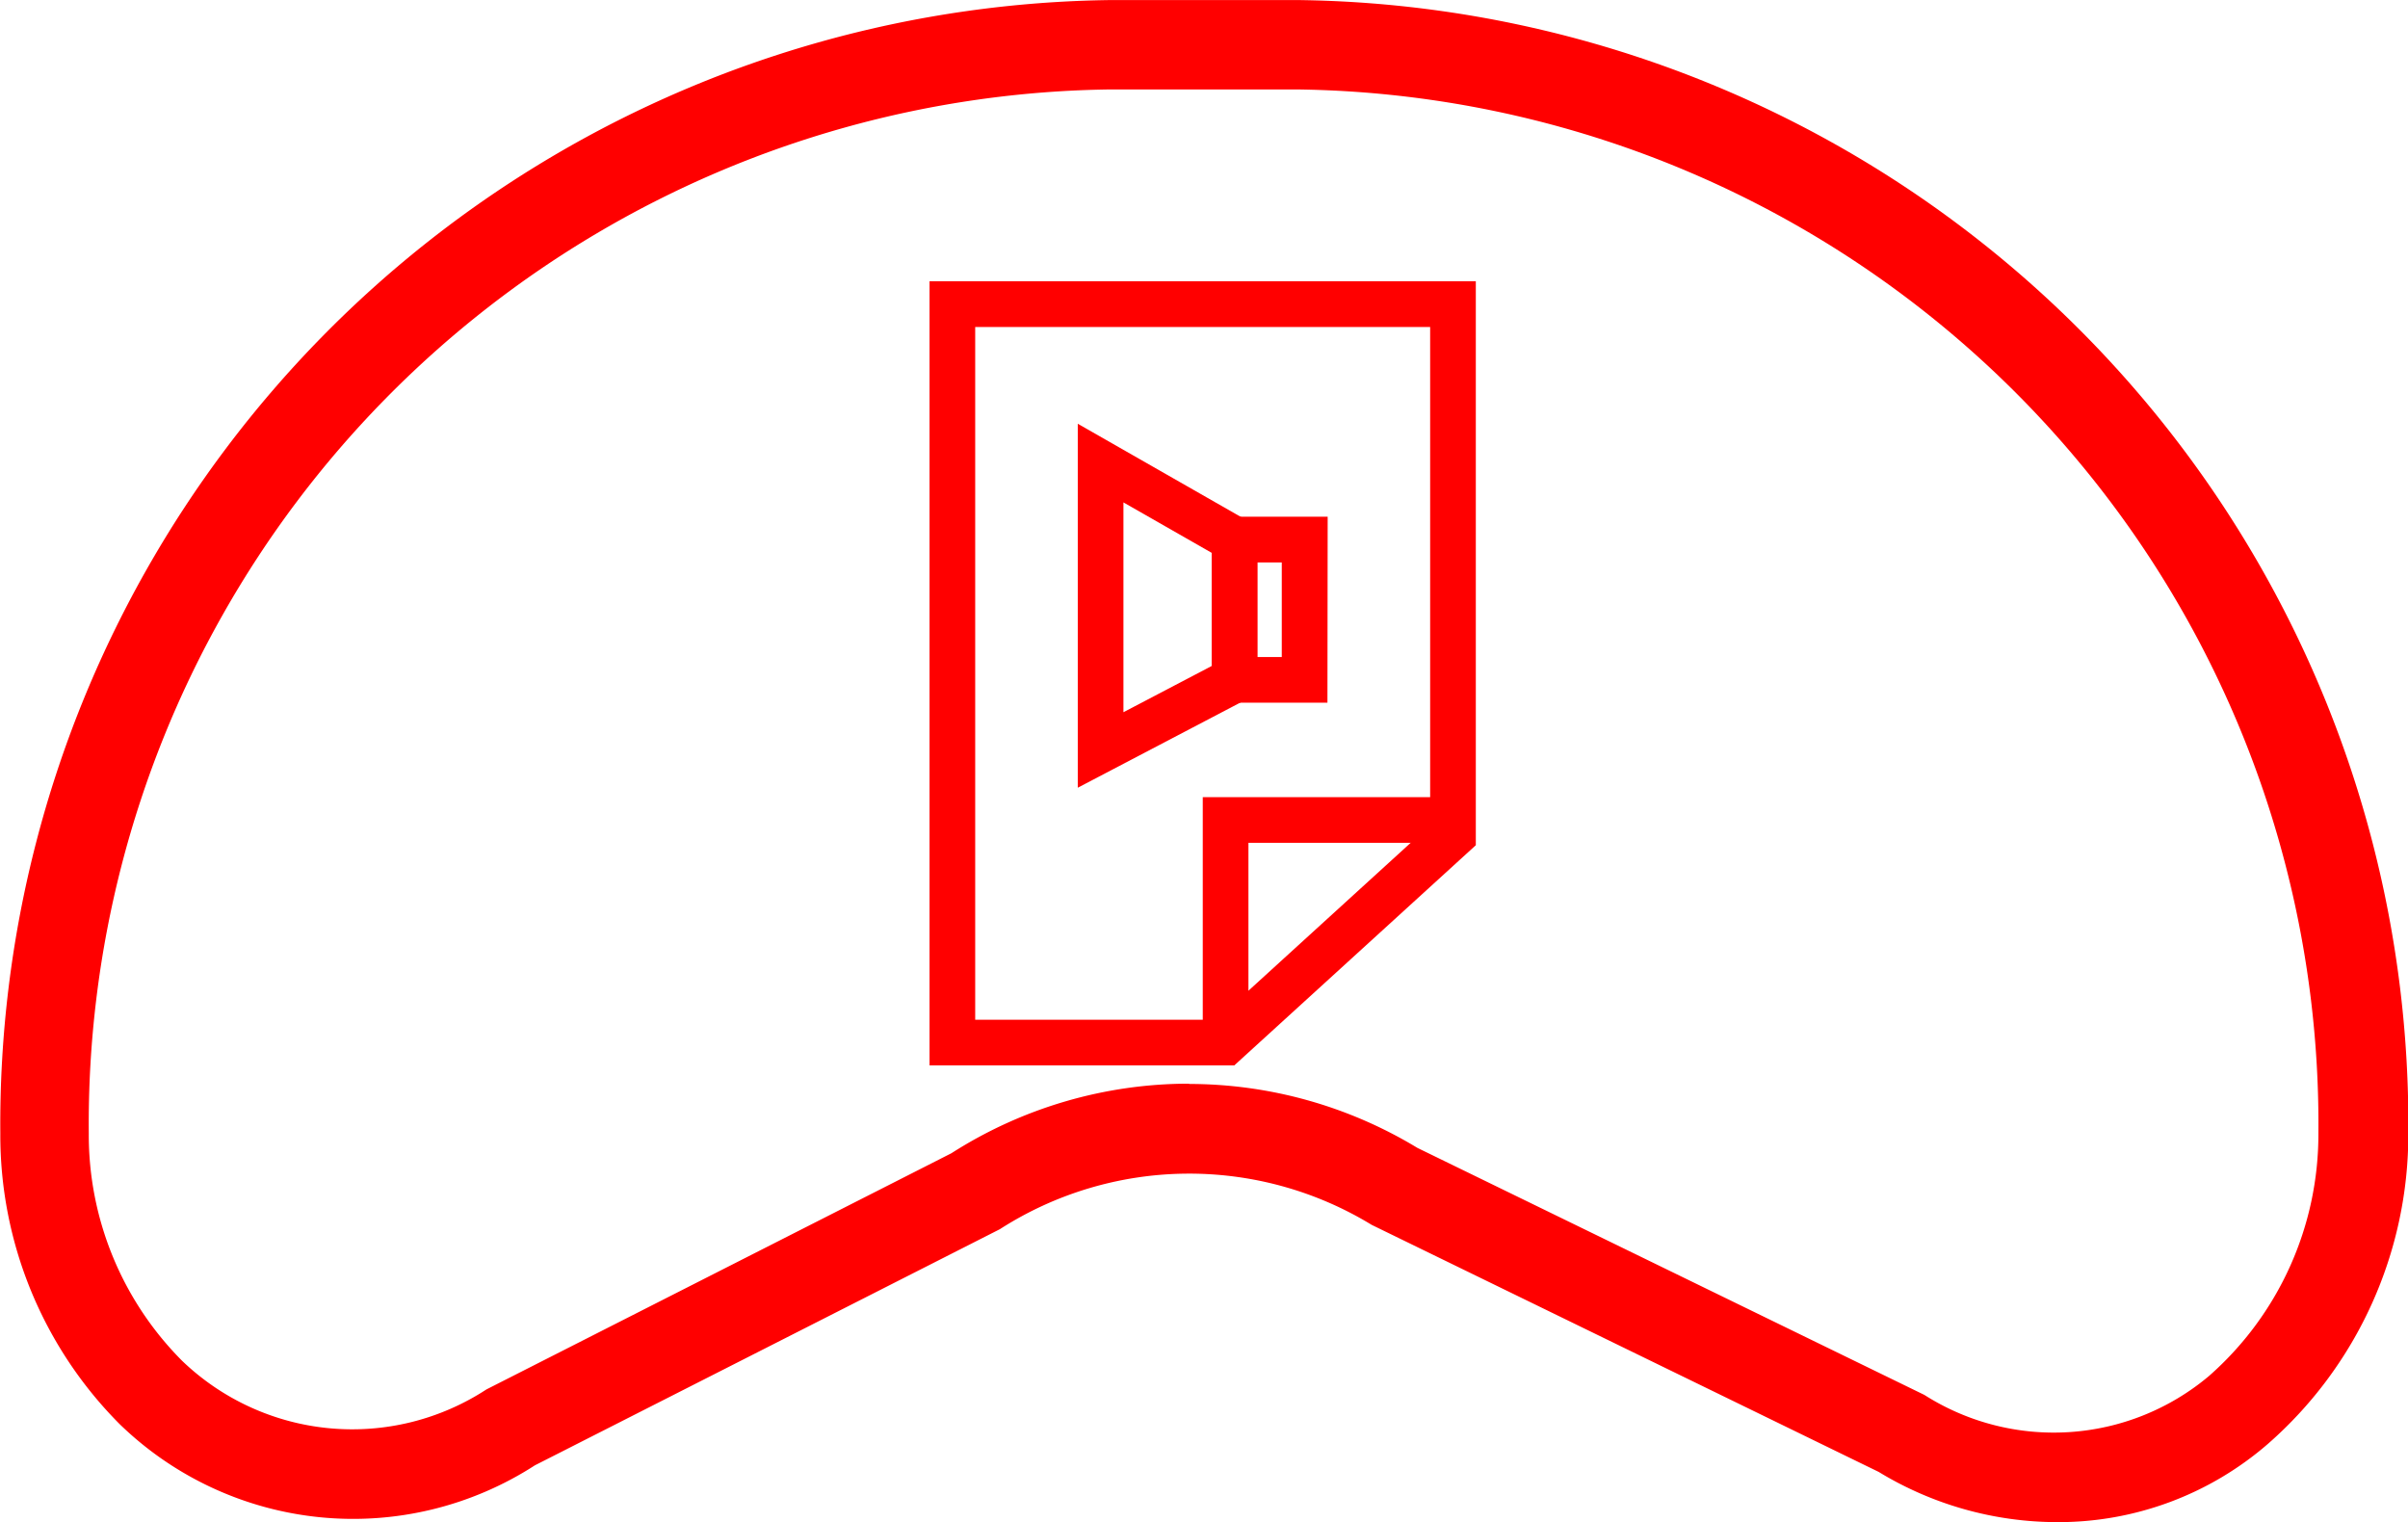 <svg xmlns="http://www.w3.org/2000/svg" width="52.728" height="33.324" viewBox="0 0 52.728 33.324">
  <g id="_100008" data-name="100008" transform="translate(-554.963 -800.773)">
    <path id="路径_33" data-name="路径 33" d="M4461.99,1987.1h-6.673v-17.168h11.962v12.347Zm-5.673-1h5.286l4.676-4.262v-10.906h-9.962Z" transform="translate(-3880 -1163)" fill="red"/>
    <path id="路径_34" data-name="路径 34" d="M4462.3,1986.6h-1v-5.373h5.483v1H4462.3Z" transform="translate(-3880 -1163)" fill="red"/>
    <path id="路径_35" data-name="路径 35" d="M4458.563,1981.02v-7.969l3.932,2.246v3.664Zm1-6.247v4.594l1.932-1.012v-2.478Z" transform="translate(-3880 -1163)" fill="red"/>
    <path id="路径_36" data-name="路径 36" d="M4464.03,1979.158H4461.5v-4.071h2.535Zm-1.535-1h.535v-2.071h-.535Z" transform="translate(-3880 -1163)" fill="red"/>
    <path id="路径_37" data-name="路径 37" d="M4480,1997.1a7.532,7.532,0,0,1-3.9-1.1l-11.1-5.408a7.676,7.676,0,0,0-8.143.094l-10.181,5.17a7.338,7.338,0,0,1-9.091-.9,8.958,8.958,0,0,1-2.615-6.367,24.613,24.613,0,0,1,24.346-24.815h4.035a24.613,24.613,0,0,1,24.347,24.815,9.005,9.005,0,0,1-3.077,6.8A7,7,0,0,1,4480,1997.1Zm-19-9.594a9.657,9.657,0,0,1,5,1.4l11.1,5.408a5.279,5.279,0,0,0,6.229-.41,7.044,7.044,0,0,0,2.4-5.318,22.653,22.653,0,0,0-22.394-22.855h-4.035a22.653,22.653,0,0,0-22.393,22.855,7.006,7.006,0,0,0,2.043,4.981,5.377,5.377,0,0,0,6.665.627l10.181-5.171A9.66,9.66,0,0,1,4461,1987.5Z" transform="translate(-3880 -1163)" fill="red"/>
  </g>
</svg>
